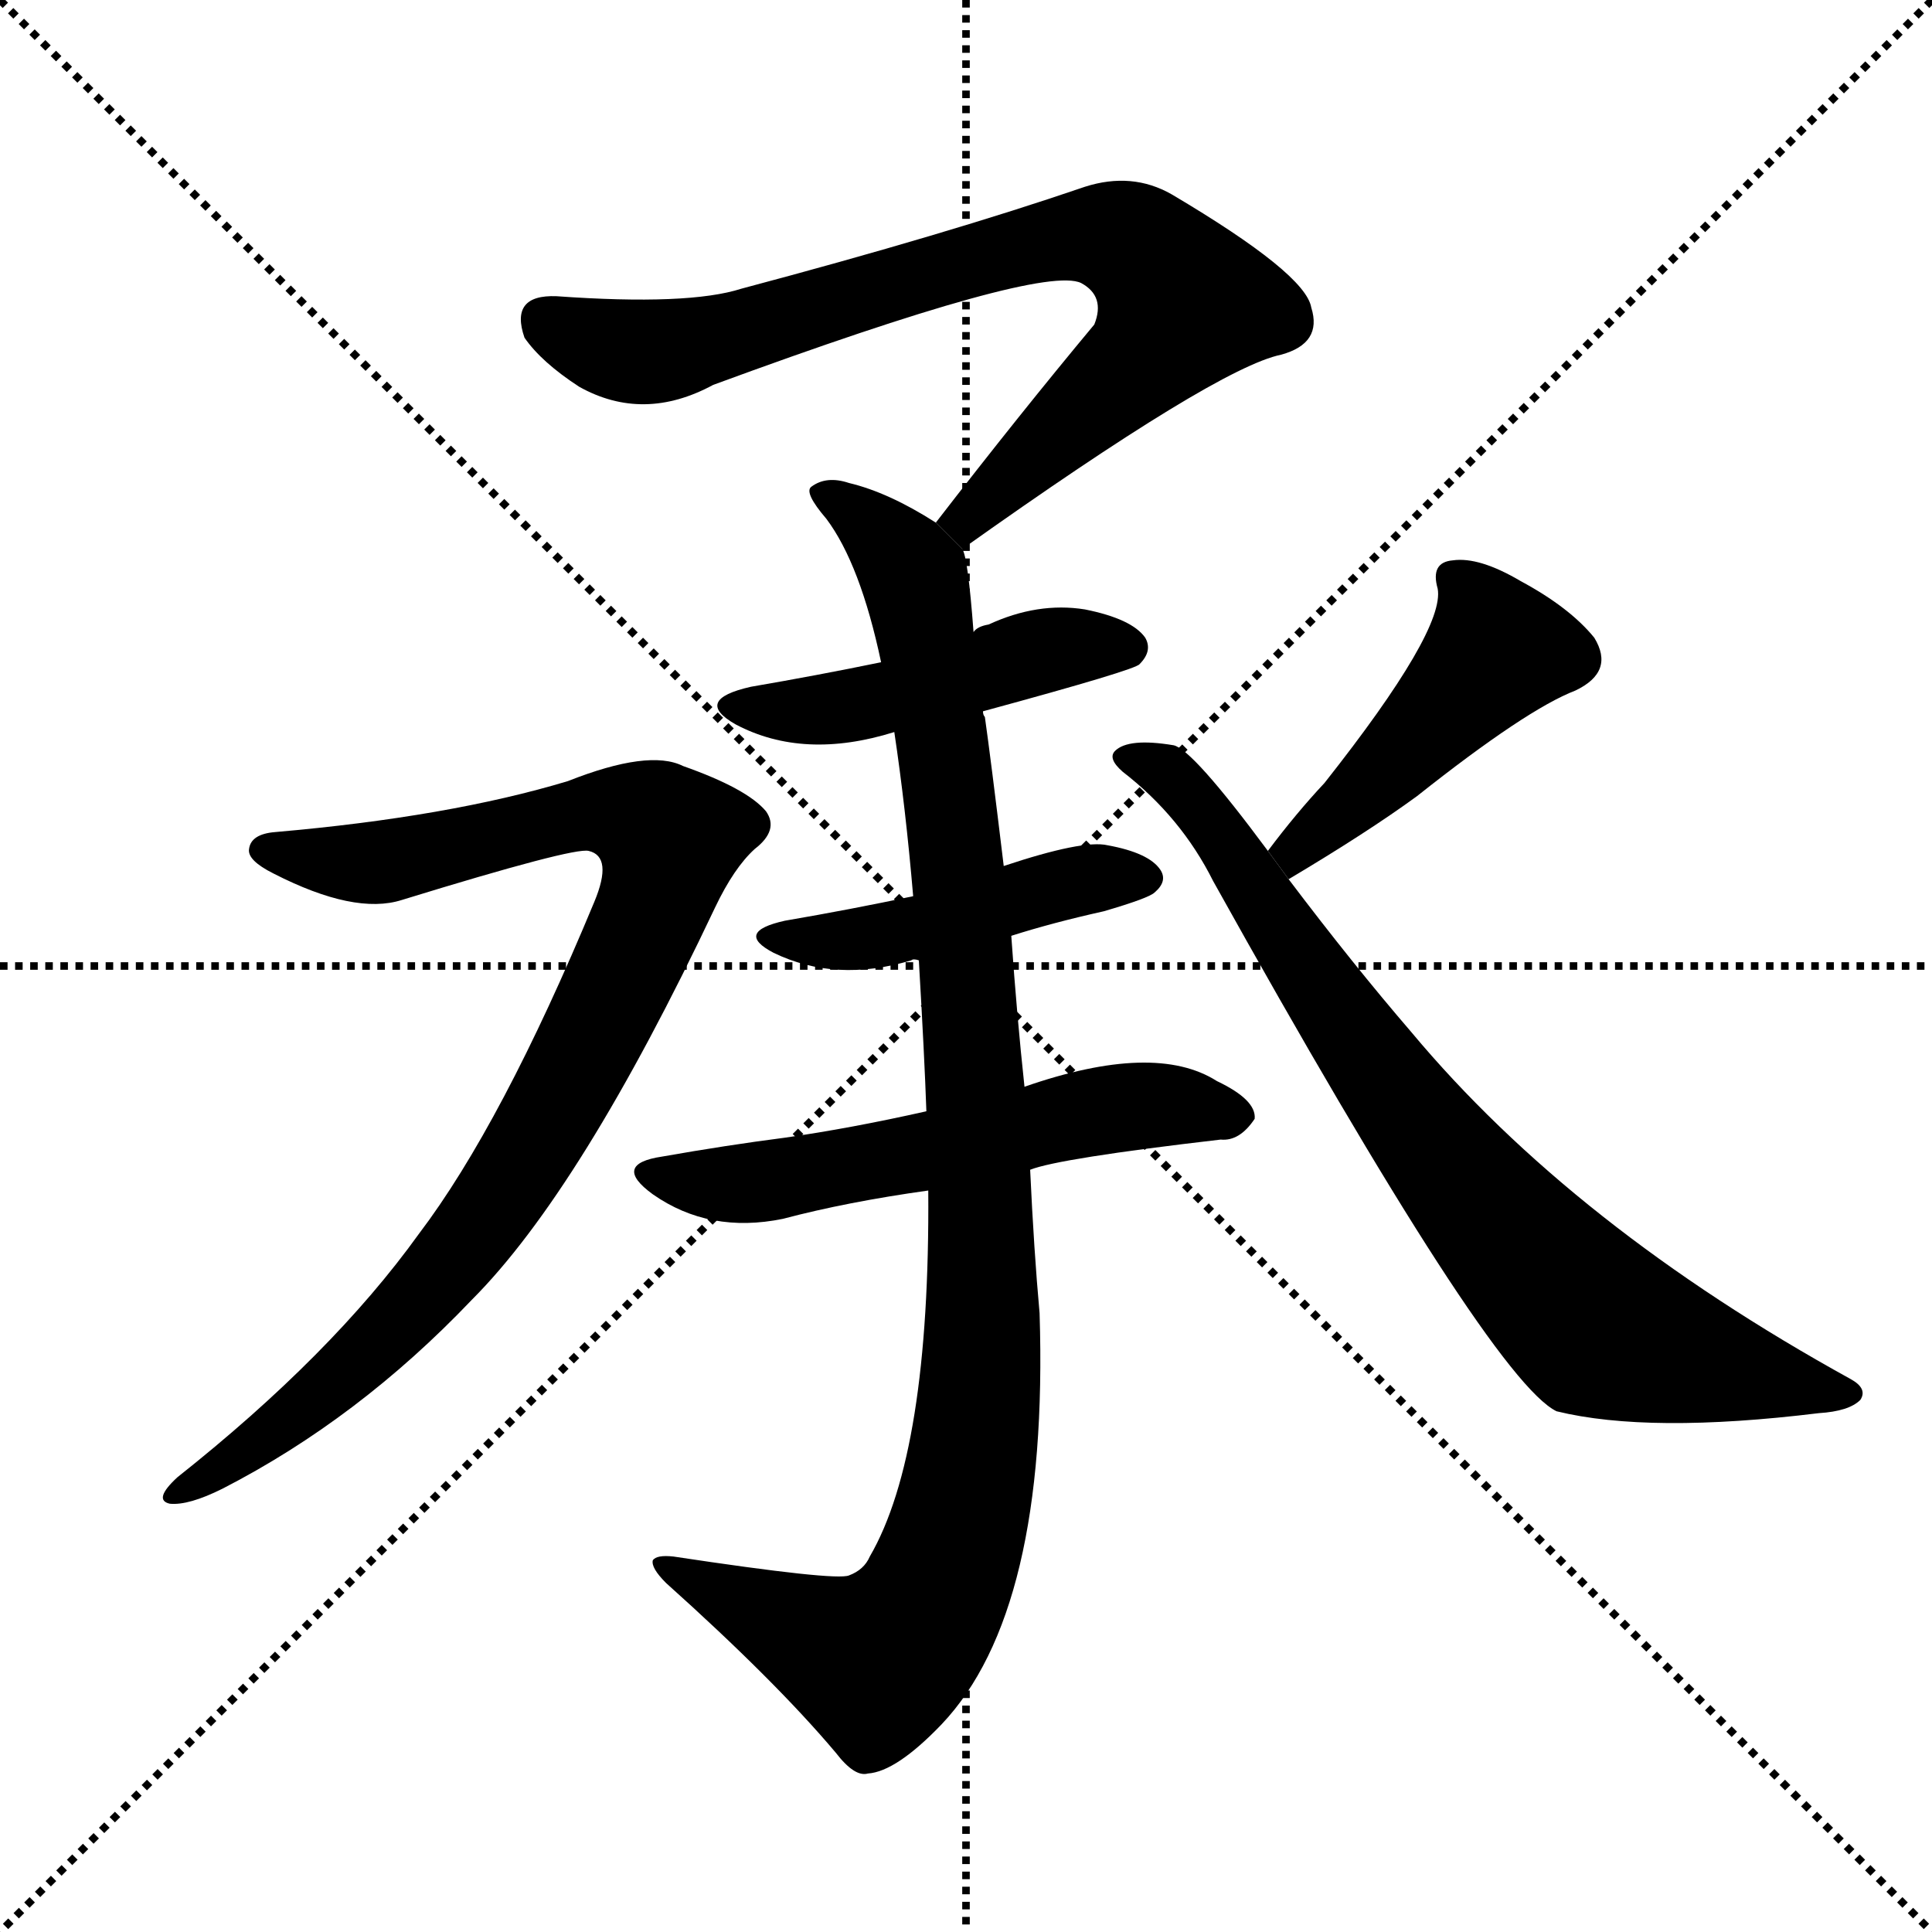 <svg version="1.1" viewBox="0 0 1024 1024" xmlns="http://www.w3.org/2000/svg">
  <g stroke="black" stroke-dasharray="1,1" stroke-width="1" transform="scale(4, 4)">
    <line x1="0" y1="0" x2="256" y2="256"></line>
    <line x1="256" y1="0" x2="0" y2="256"></line>
    <line x1="128" y1="0" x2="128" y2="256"></line>
    <line x1="0" y1="128" x2="256" y2="128"></line>
  </g>
  <g transform="scale(1, -1) translate(0, -900)">
    <style type="text/css">
      
        @keyframes keyframes0 {
          from {
            stroke: blue;
            stroke-dashoffset: 788;
            stroke-width: 128;
          }
          72% {
            animation-timing-function: step-end;
            stroke: blue;
            stroke-dashoffset: 0;
            stroke-width: 128;
          }
          to {
            stroke: black;
            stroke-width: 1024;
          }
        }
        #make-me-a-hanzi-animation-0 {
          animation: keyframes0 0.891s both;
          animation-delay: 0s;
          animation-timing-function: linear;
        }
      
        @keyframes keyframes1 {
          from {
            stroke: blue;
            stroke-dashoffset: 1037;
            stroke-width: 128;
          }
          77% {
            animation-timing-function: step-end;
            stroke: blue;
            stroke-dashoffset: 0;
            stroke-width: 128;
          }
          to {
            stroke: black;
            stroke-width: 1024;
          }
        }
        #make-me-a-hanzi-animation-1 {
          animation: keyframes1 1.094s both;
          animation-delay: 0.891s;
          animation-timing-function: linear;
        }
      
        @keyframes keyframes2 {
          from {
            stroke: blue;
            stroke-dashoffset: 466;
            stroke-width: 128;
          }
          60% {
            animation-timing-function: step-end;
            stroke: blue;
            stroke-dashoffset: 0;
            stroke-width: 128;
          }
          to {
            stroke: black;
            stroke-width: 1024;
          }
        }
        #make-me-a-hanzi-animation-2 {
          animation: keyframes2 0.629s both;
          animation-delay: 1.985s;
          animation-timing-function: linear;
        }
      
        @keyframes keyframes3 {
          from {
            stroke: blue;
            stroke-dashoffset: 454;
            stroke-width: 128;
          }
          60% {
            animation-timing-function: step-end;
            stroke: blue;
            stroke-dashoffset: 0;
            stroke-width: 128;
          }
          to {
            stroke: black;
            stroke-width: 1024;
          }
        }
        #make-me-a-hanzi-animation-3 {
          animation: keyframes3 0.619s both;
          animation-delay: 2.614s;
          animation-timing-function: linear;
        }
      
        @keyframes keyframes4 {
          from {
            stroke: blue;
            stroke-dashoffset: 570;
            stroke-width: 128;
          }
          65% {
            animation-timing-function: step-end;
            stroke: blue;
            stroke-dashoffset: 0;
            stroke-width: 128;
          }
          to {
            stroke: black;
            stroke-width: 1024;
          }
        }
        #make-me-a-hanzi-animation-4 {
          animation: keyframes4 0.714s both;
          animation-delay: 3.234s;
          animation-timing-function: linear;
        }
      
        @keyframes keyframes5 {
          from {
            stroke: blue;
            stroke-dashoffset: 922;
            stroke-width: 128;
          }
          75% {
            animation-timing-function: step-end;
            stroke: blue;
            stroke-dashoffset: 0;
            stroke-width: 128;
          }
          to {
            stroke: black;
            stroke-width: 1024;
          }
        }
        #make-me-a-hanzi-animation-5 {
          animation: keyframes5 1s both;
          animation-delay: 3.948s;
          animation-timing-function: linear;
        }
      
        @keyframes keyframes6 {
          from {
            stroke: blue;
            stroke-dashoffset: 457;
            stroke-width: 128;
          }
          60% {
            animation-timing-function: step-end;
            stroke: blue;
            stroke-dashoffset: 0;
            stroke-width: 128;
          }
          to {
            stroke: black;
            stroke-width: 1024;
          }
        }
        #make-me-a-hanzi-animation-6 {
          animation: keyframes6 0.622s both;
          animation-delay: 4.948s;
          animation-timing-function: linear;
        }
      
        @keyframes keyframes7 {
          from {
            stroke: blue;
            stroke-dashoffset: 788;
            stroke-width: 128;
          }
          72% {
            animation-timing-function: step-end;
            stroke: blue;
            stroke-dashoffset: 0;
            stroke-width: 128;
          }
          to {
            stroke: black;
            stroke-width: 1024;
          }
        }
        #make-me-a-hanzi-animation-7 {
          animation: keyframes7 0.891s both;
          animation-delay: 5.57s;
          animation-timing-function: linear;
        }
      
    </style>
    
      <path d="M 510 609 Q 645 705 679 712 Q 701 718 695 737 Q 692 755 621 797 Q 600 809 575 801 Q 502 776 393 747 Q 365 738 295 743 Q 270 744 278 721 Q 287 708 307 695 Q 341 676 378 696 Q 552 760 573 750 Q 586 743 580 728 Q 540 680 496 623 L 510 609 Z" fill="black"></path>
    
      <path d="M 543 324 Q 539 361 536 404 L 532 441 Q 525 499 522 520 Q 521 521 521 523 L 516 565 Q 513 605 510 609 L 496 623 Q 471 639 450 644 Q 438 648 430 642 Q 426 639 438 625 Q 456 601 467 549 L 474 512 Q 480 472 484 425 L 487 391 Q 490 340 491 311 L 492 269 Q 493 130 461 75 Q 458 68 450 65 Q 443 62 357 75 Q 348 76 346 73 Q 345 69 353 61 Q 411 9 443 -29 Q 453 -42 460 -40 Q 475 -39 499 -14 Q 556 46 551 204 Q 548 237 546 280 L 543 324 Z" fill="black"></path>
    
      <path d="M 521 523 Q 602 545 604 548 Q 611 555 607 562 Q 600 572 575 577 Q 550 581 524 569 Q 518 568 516 565 L 467 549 Q 433 542 398 536 Q 367 529 390 516 Q 426 497 474 512 L 521 523 Z" fill="black"></path>
    
      <path d="M 536 404 Q 558 411 585 417 Q 609 424 612 427 Q 619 433 615 439 Q 609 448 587 452 Q 574 455 532 441 L 484 425 Q 451 418 416 412 Q 389 406 410 395 Q 443 379 483 391 Q 484 392 487 391 L 536 404 Z" fill="black"></path>
    
      <path d="M 546 280 Q 561 286 647 296 Q 657 295 665 307 Q 666 317 645 327 Q 612 348 543 324 L 491 311 Q 451 302 416 297 Q 385 293 351 287 Q 324 283 346 267 Q 376 246 415 254 Q 449 263 492 269 L 546 280 Z" fill="black"></path>
    
      <path d="M 146 459 Q 133 458 132 450 Q 131 444 145 437 Q 188 415 213 423 Q 304 451 312 449 Q 325 446 315 422 Q 266 304 222 246 Q 176 182 94 117 Q 81 105 90 103 Q 100 102 118 111 Q 190 148 250 211 Q 308 269 379 419 Q 389 440 400 450 Q 413 460 406 470 Q 396 482 362 494 Q 344 503 301 486 Q 238 467 146 459 Z" fill="black"></path>
    
      <path d="M 683 434 Q 725 459 751 478 Q 809 524 835 534 Q 856 544 845 562 Q 832 578 806 592 Q 784 605 770 603 Q 758 602 762 588 Q 766 566 702 485 Q 687 469 672 449 L 683 434 Z" fill="black"></path>
    
      <path d="M 672 449 Q 632 503 622 505 Q 598 509 591 502 Q 587 498 595 491 Q 626 467 643 433 Q 790 169 825 152 Q 874 140 964 151 Q 980 152 986 158 Q 990 164 981 169 Q 834 250 748 353 Q 717 389 683 434 L 672 449 Z" fill="black"></path>
    
    
      <clipPath id="make-me-a-hanzi-clip-0">
        <path d="M 510 609 Q 645 705 679 712 Q 701 718 695 737 Q 692 755 621 797 Q 600 809 575 801 Q 502 776 393 747 Q 365 738 295 743 Q 270 744 278 721 Q 287 708 307 695 Q 341 676 378 696 Q 552 760 573 750 Q 586 743 580 728 Q 540 680 496 623 L 510 609 Z"></path>
      </clipPath>
      <path clip-path="url(#make-me-a-hanzi-clip-0)" d="M 290 729 L 314 718 L 350 714 L 549 771 L 596 772 L 627 740 L 615 720 L 515 624 L 506 626" fill="none" id="make-me-a-hanzi-animation-0" stroke-dasharray="660 1320" stroke-linecap="round"></path>
    
      <clipPath id="make-me-a-hanzi-clip-1">
        <path d="M 543 324 Q 539 361 536 404 L 532 441 Q 525 499 522 520 Q 521 521 521 523 L 516 565 Q 513 605 510 609 L 496 623 Q 471 639 450 644 Q 438 648 430 642 Q 426 639 438 625 Q 456 601 467 549 L 474 512 Q 480 472 484 425 L 487 391 Q 490 340 491 311 L 492 269 Q 493 130 461 75 Q 458 68 450 65 Q 443 62 357 75 Q 348 76 346 73 Q 345 69 353 61 Q 411 9 443 -29 Q 453 -42 460 -40 Q 475 -39 499 -14 Q 556 46 551 204 Q 548 237 546 280 L 543 324 Z"></path>
      </clipPath>
      <path clip-path="url(#make-me-a-hanzi-clip-1)" d="M 436 639 L 481 601 L 490 574 L 518 315 L 521 193 L 515 122 L 496 56 L 464 19 L 352 69" fill="none" id="make-me-a-hanzi-animation-1" stroke-dasharray="909 1818" stroke-linecap="round"></path>
    
      <clipPath id="make-me-a-hanzi-clip-2">
        <path d="M 521 523 Q 602 545 604 548 Q 611 555 607 562 Q 600 572 575 577 Q 550 581 524 569 Q 518 568 516 565 L 467 549 Q 433 542 398 536 Q 367 529 390 516 Q 426 497 474 512 L 521 523 Z"></path>
      </clipPath>
      <path clip-path="url(#make-me-a-hanzi-clip-2)" d="M 392 527 L 448 525 L 558 556 L 598 557" fill="none" id="make-me-a-hanzi-animation-2" stroke-dasharray="338 676" stroke-linecap="round"></path>
    
      <clipPath id="make-me-a-hanzi-clip-3">
        <path d="M 536 404 Q 558 411 585 417 Q 609 424 612 427 Q 619 433 615 439 Q 609 448 587 452 Q 574 455 532 441 L 484 425 Q 451 418 416 412 Q 389 406 410 395 Q 443 379 483 391 Q 484 392 487 391 L 536 404 Z"></path>
      </clipPath>
      <path clip-path="url(#make-me-a-hanzi-clip-3)" d="M 410 404 L 458 402 L 582 435 L 604 435" fill="none" id="make-me-a-hanzi-animation-3" stroke-dasharray="326 652" stroke-linecap="round"></path>
    
      <clipPath id="make-me-a-hanzi-clip-4">
        <path d="M 546 280 Q 561 286 647 296 Q 657 295 665 307 Q 666 317 645 327 Q 612 348 543 324 L 491 311 Q 451 302 416 297 Q 385 293 351 287 Q 324 283 346 267 Q 376 246 415 254 Q 449 263 492 269 L 546 280 Z"></path>
      </clipPath>
      <path clip-path="url(#make-me-a-hanzi-clip-4)" d="M 346 278 L 405 273 L 603 314 L 655 308" fill="none" id="make-me-a-hanzi-animation-4" stroke-dasharray="442 884" stroke-linecap="round"></path>
    
      <clipPath id="make-me-a-hanzi-clip-5">
        <path d="M 146 459 Q 133 458 132 450 Q 131 444 145 437 Q 188 415 213 423 Q 304 451 312 449 Q 325 446 315 422 Q 266 304 222 246 Q 176 182 94 117 Q 81 105 90 103 Q 100 102 118 111 Q 190 148 250 211 Q 308 269 379 419 Q 389 440 400 450 Q 413 460 406 470 Q 396 482 362 494 Q 344 503 301 486 Q 238 467 146 459 Z"></path>
      </clipPath>
      <path clip-path="url(#make-me-a-hanzi-clip-5)" d="M 140 450 L 204 443 L 317 471 L 355 456 L 324 371 L 258 255 L 177 167 L 95 109" fill="none" id="make-me-a-hanzi-animation-5" stroke-dasharray="794 1588" stroke-linecap="round"></path>
    
      <clipPath id="make-me-a-hanzi-clip-6">
        <path d="M 683 434 Q 725 459 751 478 Q 809 524 835 534 Q 856 544 845 562 Q 832 578 806 592 Q 784 605 770 603 Q 758 602 762 588 Q 766 566 702 485 Q 687 469 672 449 L 683 434 Z"></path>
      </clipPath>
      <path clip-path="url(#make-me-a-hanzi-clip-6)" d="M 770 593 L 781 584 L 792 554 L 687 450 L 687 443" fill="none" id="make-me-a-hanzi-animation-6" stroke-dasharray="329 658" stroke-linecap="round"></path>
    
      <clipPath id="make-me-a-hanzi-clip-7">
        <path d="M 672 449 Q 632 503 622 505 Q 598 509 591 502 Q 587 498 595 491 Q 626 467 643 433 Q 790 169 825 152 Q 874 140 964 151 Q 980 152 986 158 Q 990 164 981 169 Q 834 250 748 353 Q 717 389 683 434 L 672 449 Z"></path>
      </clipPath>
      <path clip-path="url(#make-me-a-hanzi-clip-7)" d="M 599 499 L 618 491 L 641 468 L 735 325 L 841 201 L 871 187 L 979 161" fill="none" id="make-me-a-hanzi-animation-7" stroke-dasharray="660 1320" stroke-linecap="round"></path>
    
  </g>
</svg>
